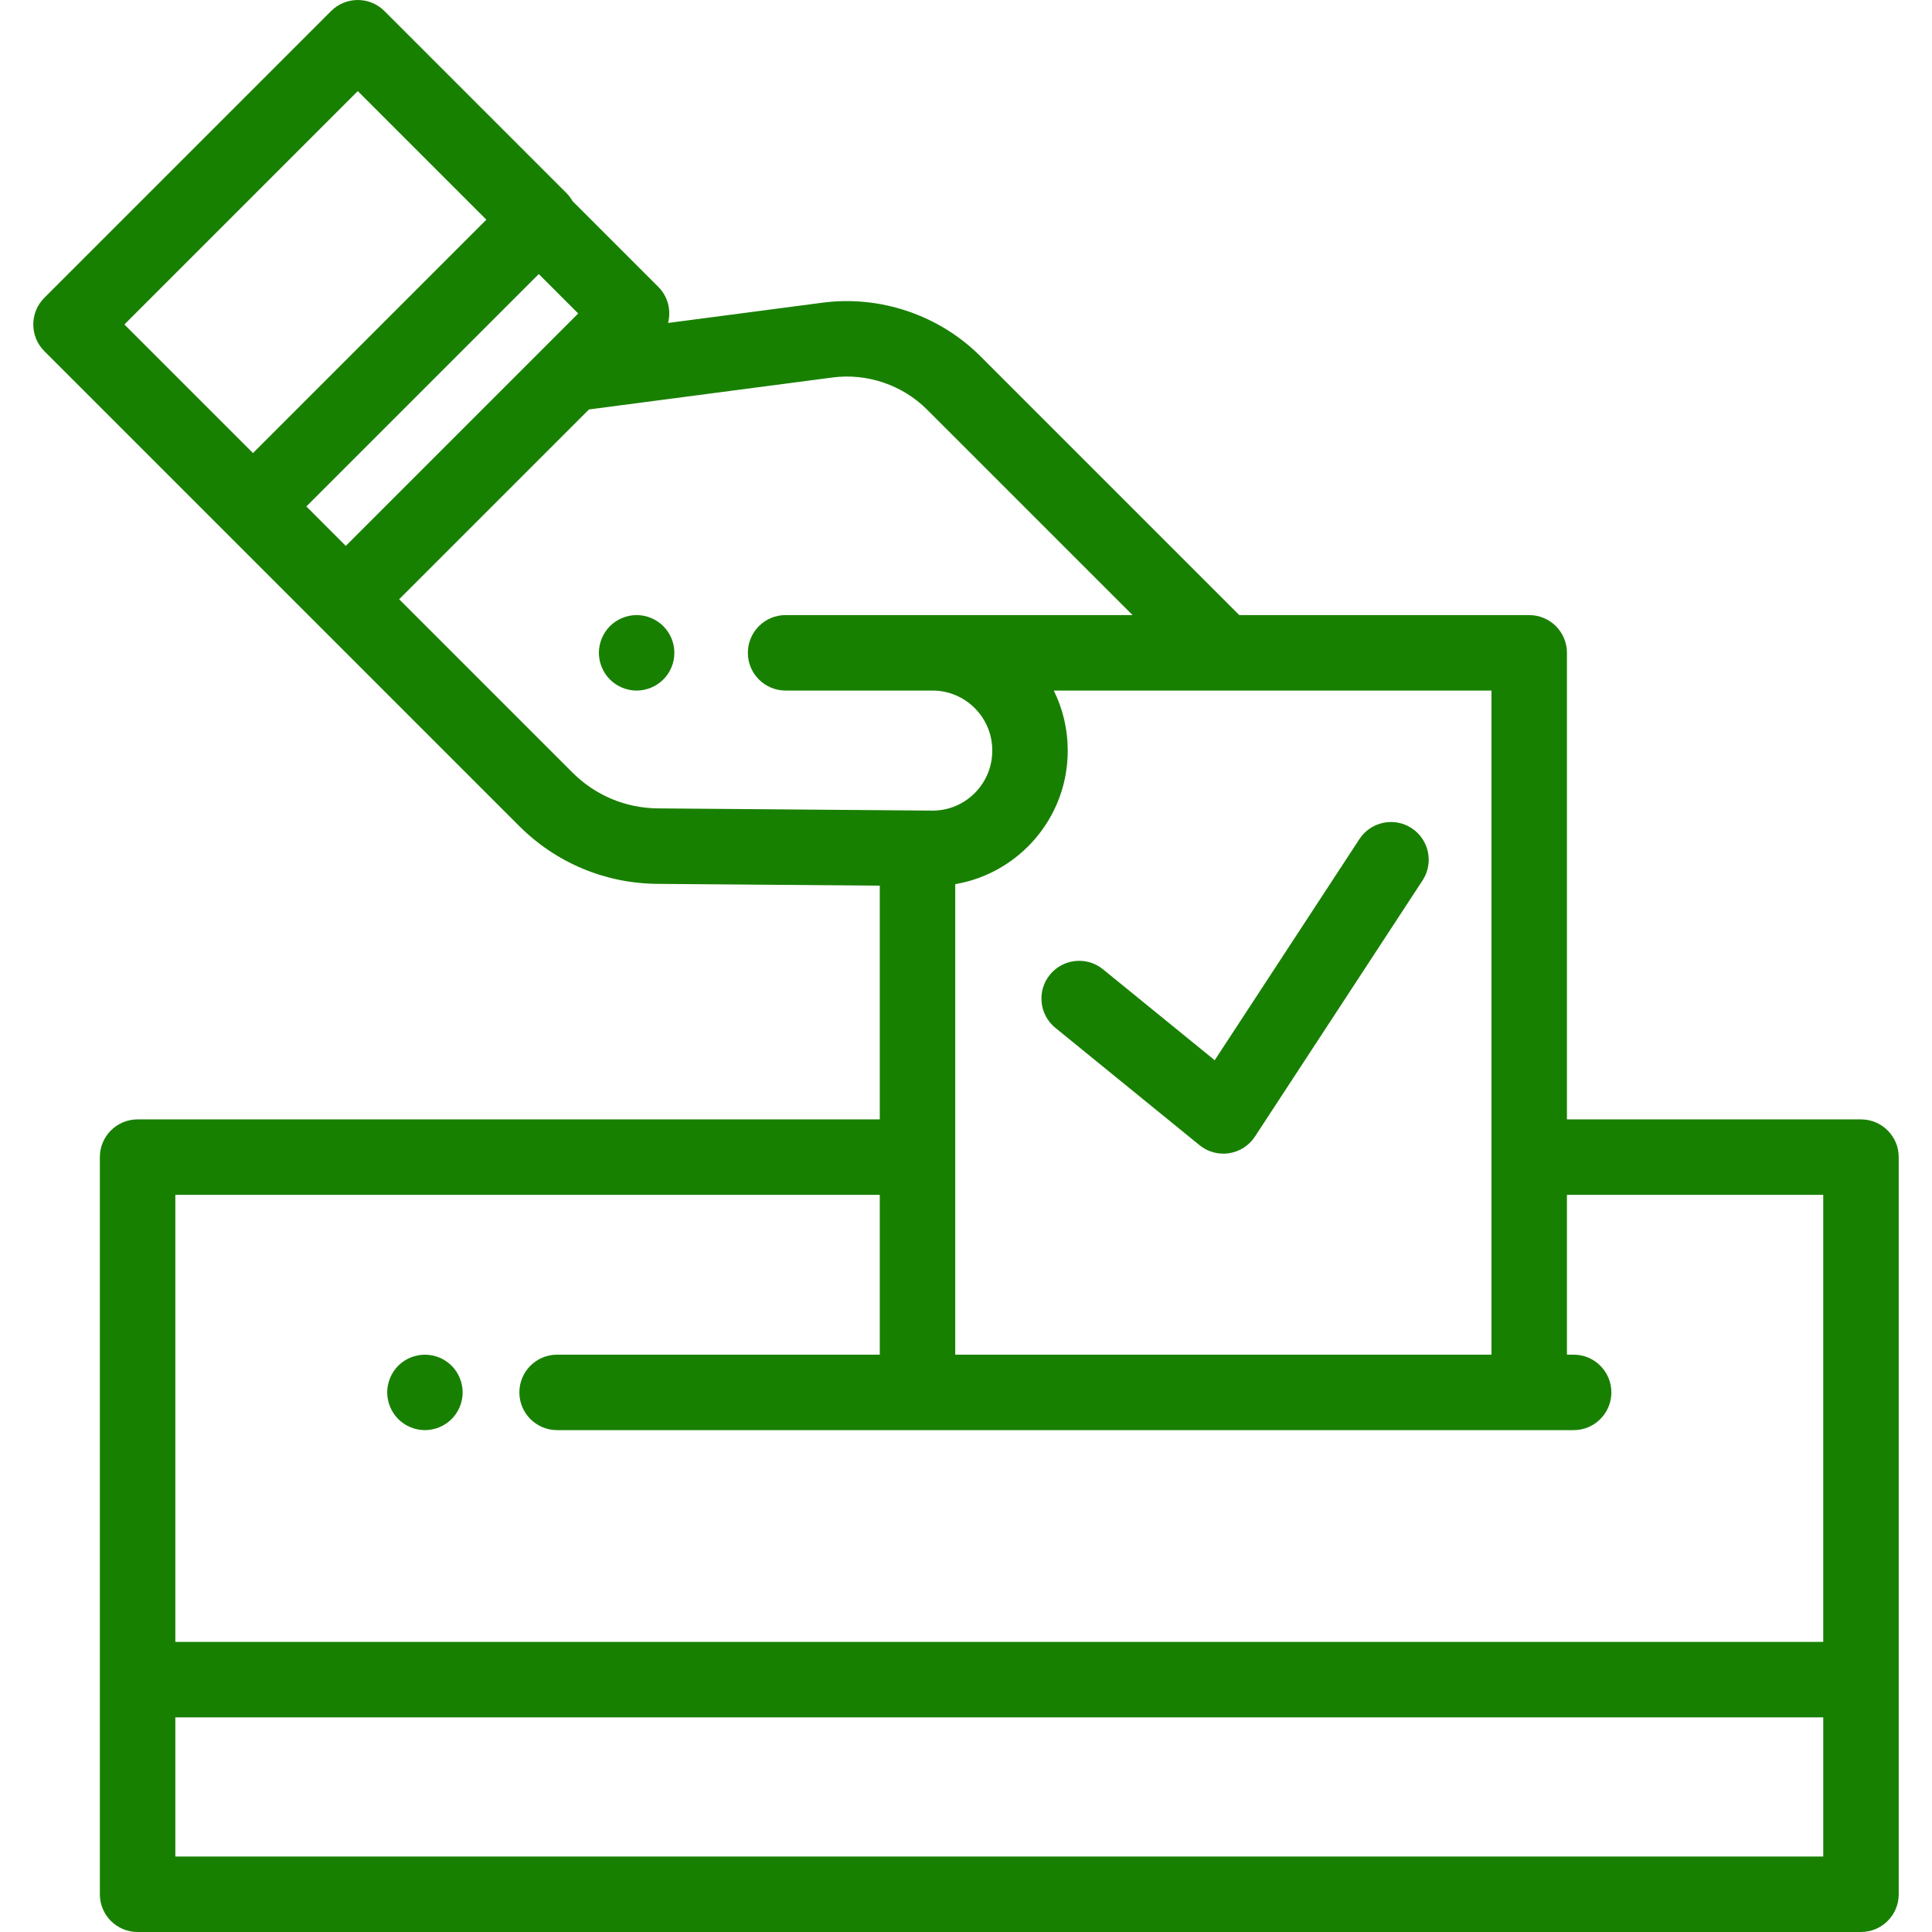 <?xml version="1.0" encoding="iso-8859-1"?>
<!-- Generator: Adobe Illustrator 19.0.0, SVG Export Plug-In . SVG Version: 6.00 Build 0)  -->
<svg xmlns="http://www.w3.org/2000/svg" xmlns:xlink="http://www.w3.org/1999/xlink" version="1.1" id="Capa_1" x="0px" y="0px" viewBox="0 0 512 512" style="enable-background:new 0 0 512 512;" xml:space="preserve" width="512px" height="512px">
<g>
	<g>
		<path d="M493.179,296.649h-77.922V173.006c0-5.523-4.478-10-10-10H328.42l-68.59-68.589    c-10.903-10.903-26.539-16.213-41.825-14.207l-40.962,5.377c0.857-3.316-0.002-6.984-2.599-9.581l-22.728-22.728    c-0.438-0.77-0.972-1.489-1.61-2.127L101.884,2.929c-3.905-3.905-10.237-3.905-14.142,0L11.75,78.921    c-3.905,3.905-3.905,10.237,0,14.142l125.812,125.813c9.793,9.793,22.812,15.247,36.659,15.357l58.928,0.475v61.941H36.463    c-5.523,0-10,4.477-10,10V502c0,5.523,4.477,10,10,10h456.716c5.523,0,10-4.477,10-10V306.649    C503.179,301.126,498.701,296.649,493.179,296.649z M395.256,183.011V359H253.149V234.313c0.239-0.041,0.473-0.092,0.711-0.137    c0.216-0.041,0.432-0.08,0.647-0.125c0.369-0.078,0.734-0.165,1.099-0.254c0.183-0.045,0.368-0.085,0.55-0.132    c0.487-0.127,0.969-0.265,1.448-0.412c0.056-0.017,0.113-0.031,0.169-0.049c0.535-0.167,1.064-0.348,1.588-0.539    c0.155-0.057,0.307-0.12,0.462-0.179c0.366-0.139,0.73-0.28,1.09-0.43c0.193-0.081,0.382-0.167,0.573-0.251    c0.317-0.139,0.632-0.279,0.944-0.428c0.202-0.096,0.401-0.196,0.601-0.296c0.295-0.147,0.589-0.296,0.88-0.451    c0.202-0.108,0.403-0.218,0.603-0.33c0.284-0.158,0.565-0.32,0.844-0.486c0.197-0.117,0.393-0.234,0.587-0.355    c0.278-0.172,0.552-0.35,0.825-0.529c0.187-0.123,0.374-0.245,0.559-0.372c0.28-0.192,0.555-0.391,0.829-0.59    c0.169-0.123,0.34-0.243,0.506-0.369c0.307-0.232,0.607-0.471,0.906-0.712c0.126-0.102,0.256-0.2,0.381-0.303    c0.421-0.349,0.834-0.706,1.238-1.073c0.061-0.056,0.12-0.115,0.181-0.171c0.341-0.314,0.677-0.632,1.005-0.958    c0.135-0.134,0.265-0.274,0.398-0.41c0.248-0.255,0.495-0.51,0.736-0.772c0.148-0.161,0.29-0.325,0.435-0.489    c0.218-0.246,0.435-0.494,0.646-0.746c0.147-0.175,0.29-0.352,0.433-0.53c0.202-0.25,0.401-0.502,0.596-0.758    c0.14-0.183,0.278-0.368,0.414-0.554c0.19-0.259,0.376-0.521,0.559-0.786c0.13-0.188,0.26-0.376,0.387-0.567    c0.182-0.273,0.358-0.55,0.532-0.829c0.118-0.188,0.237-0.375,0.351-0.565c0.18-0.299,0.352-0.604,0.523-0.908    c0.098-0.175,0.2-0.348,0.295-0.524c0.203-0.376,0.396-0.759,0.586-1.143c0.054-0.11,0.113-0.217,0.166-0.328    c0.239-0.496,0.467-0.999,0.683-1.508c0.059-0.139,0.112-0.282,0.17-0.423c0.153-0.373,0.304-0.747,0.445-1.126    c0.072-0.194,0.137-0.39,0.206-0.586c0.116-0.331,0.231-0.662,0.338-0.997c0.069-0.216,0.132-0.434,0.197-0.652    c0.095-0.32,0.188-0.642,0.275-0.966c0.061-0.227,0.118-0.456,0.174-0.685c0.079-0.321,0.154-0.642,0.224-0.966    c0.051-0.234,0.099-0.468,0.145-0.703c0.064-0.328,0.122-0.658,0.177-0.989c0.039-0.233,0.078-0.465,0.112-0.699    c0.05-0.345,0.092-0.693,0.133-1.041c0.026-0.224,0.055-0.446,0.077-0.671c0.037-0.385,0.064-0.773,0.089-1.162    c0.012-0.19,0.03-0.379,0.039-0.57c0.028-0.581,0.044-1.165,0.044-1.753v-0.118c0-0.669-0.022-1.332-0.058-1.991    c-0.012-0.215-0.033-0.427-0.049-0.64c-0.032-0.444-0.068-0.888-0.117-1.327c-0.027-0.248-0.062-0.495-0.094-0.741    c-0.053-0.403-0.11-0.805-0.177-1.204c-0.042-0.253-0.088-0.505-0.135-0.756c-0.074-0.392-0.155-0.781-0.241-1.168    c-0.055-0.246-0.11-0.491-0.17-0.735c-0.098-0.399-0.206-0.793-0.317-1.187c-0.063-0.222-0.123-0.446-0.19-0.666    c-0.137-0.449-0.286-0.893-0.44-1.335c-0.055-0.157-0.103-0.317-0.16-0.473c-0.217-0.596-0.448-1.184-0.695-1.765    c-0.048-0.114-0.103-0.224-0.153-0.337c-0.203-0.463-0.412-0.923-0.634-1.376c-0.023-0.048-0.043-0.098-0.067-0.146H395.256z     M32.964,85.992l61.849-61.85l34.081,34.08l-61.85,61.851L32.964,85.992z M81.186,134.216l61.592-61.593l10.453,10.454    l-61.592,61.592L81.186,134.216z M174.382,214.233c-8.566-0.067-16.619-3.441-22.677-9.5l-45.923-45.923l15.711-15.711    l34.59-34.59l64.526-8.47c9.165-1.203,18.542,1.981,25.08,8.519l54.447,54.446h-53.023H208.19c-5.523,0-10,4.477-10,10    c0,5.523,4.477,10,10,10h38.922c8.739,0,15.849,7.11,15.849,15.849v0.118c0,2.731-0.694,5.303-1.913,7.548    c-2.682,4.94-7.902,8.301-13.855,8.301L174.382,214.233z M46.463,316.649h186.686V359h-85.51c-5.523,0-10,4.477-10,10    s4.477,10,10,10h95.51h162.107h11.774c5.522,0,10-4.477,10-10s-4.478-10-10-10h-1.774v-42.351h67.922v118.472H46.463V316.649z     M483.179,492H46.463v-36.879h436.716V492z" fill="#188000"/>
	</g>
</g>
<g>
	<g>
		<path d="M374.101,219.477c-4.624-3.025-10.82-1.728-13.844,2.892l-38.346,58.602L292.3,256.87    c-4.282-3.485-10.582-2.84-14.068,1.443c-3.486,4.283-2.84,10.582,1.443,14.068l38.216,31.106    c1.795,1.461,4.028,2.244,6.313,2.244c0.511,0,1.023-0.039,1.535-0.119c2.799-0.435,5.281-2.036,6.833-4.406l44.422-67.886    C380.017,228.698,378.722,222.501,374.101,219.477z" fill="#188000"/>
	</g>
</g>
<g>
	<g>
		<path d="M178.52,171.05c-0.13-0.64-0.32-1.26-0.57-1.87c-0.25-0.6-0.56-1.18-0.92-1.72c-0.37-0.55-0.78-1.06-1.25-1.53    c-0.46-0.46-0.97-0.87-1.52-1.24c-0.54-0.36-1.12-0.67-1.72-0.92c-0.61-0.25-1.23-0.44-1.87-0.57c-1.29-0.26-2.62-0.26-3.91,0    c-0.64,0.13-1.27,0.32-1.87,0.57c-0.61,0.25-1.19,0.56-1.73,0.92c-0.55,0.37-1.06,0.78-1.52,1.24c-0.46,0.47-0.88,0.98-1.24,1.53    c-0.36,0.54-0.67,1.12-0.92,1.72c-0.25,0.61-0.44,1.23-0.57,1.87c-0.13,0.65-0.2,1.3-0.2,1.96c0,0.65,0.07,1.31,0.2,1.95    c0.13,0.64,0.32,1.27,0.57,1.87c0.25,0.6,0.56,1.18,0.92,1.73c0.36,0.54,0.78,1.059,1.24,1.52c0.46,0.46,0.97,0.88,1.52,1.24    c0.54,0.36,1.12,0.67,1.73,0.92c0.6,0.25,1.23,0.44,1.87,0.57s1.3,0.2,1.95,0.2c0.66,0,1.31-0.07,1.96-0.2    c0.64-0.13,1.26-0.32,1.87-0.57c0.6-0.25,1.18-0.56,1.72-0.92c0.55-0.36,1.06-0.78,1.52-1.24c0.47-0.461,0.88-0.98,1.25-1.52    c0.36-0.55,0.67-1.13,0.92-1.73c0.25-0.6,0.44-1.23,0.57-1.87c0.13-0.64,0.19-1.3,0.19-1.95    C178.71,172.35,178.65,171.7,178.52,171.05z" fill="#188000"/>
	</g>
</g>
<g>
	<g>
		<path d="M122.41,367.05c-0.12-0.64-0.32-1.27-0.57-1.87c-0.25-0.61-0.56-1.19-0.92-1.73c-0.36-0.55-0.78-1.06-1.24-1.52    c-0.46-0.46-0.97-0.88-1.52-1.24c-0.54-0.36-1.12-0.67-1.73-0.92c-0.6-0.25-1.23-0.44-1.87-0.57c-1.29-0.26-2.61-0.26-3.9,0    c-0.64,0.13-1.27,0.32-1.87,0.57c-0.61,0.25-1.19,0.56-1.73,0.92c-0.55,0.36-1.06,0.78-1.52,1.24c-0.46,0.46-0.88,0.97-1.24,1.52    c-0.36,0.54-0.67,1.12-0.92,1.73c-0.25,0.6-0.44,1.23-0.57,1.87s-0.2,1.3-0.2,1.95c0,0.65,0.07,1.31,0.2,1.95s0.32,1.27,0.57,1.88    c0.25,0.6,0.56,1.18,0.92,1.72c0.36,0.55,0.78,1.06,1.24,1.52c0.46,0.46,0.97,0.88,1.52,1.24c0.539,0.36,1.12,0.67,1.73,0.92    c0.6,0.25,1.23,0.45,1.87,0.57c0.64,0.13,1.3,0.2,1.95,0.2c2.63,0,5.21-1.07,7.07-2.93c0.46-0.46,0.88-0.97,1.24-1.52    c0.36-0.54,0.67-1.12,0.92-1.72c0.25-0.61,0.45-1.24,0.57-1.88c0.13-0.64,0.2-1.3,0.2-1.95    C122.61,368.35,122.54,367.69,122.41,367.05z" fill="#188000"/>
	</g>
</g>
<g>
</g>
<g>
</g>
<g>
</g>
<g>
</g>
<g>
</g>
<g>
</g>
<g>
</g>
<g>
</g>
<g>
</g>
<g>
</g>
<g>
</g>
<g>
</g>
<g>
</g>
<g>
</g>
<g>
</g>
</svg>
